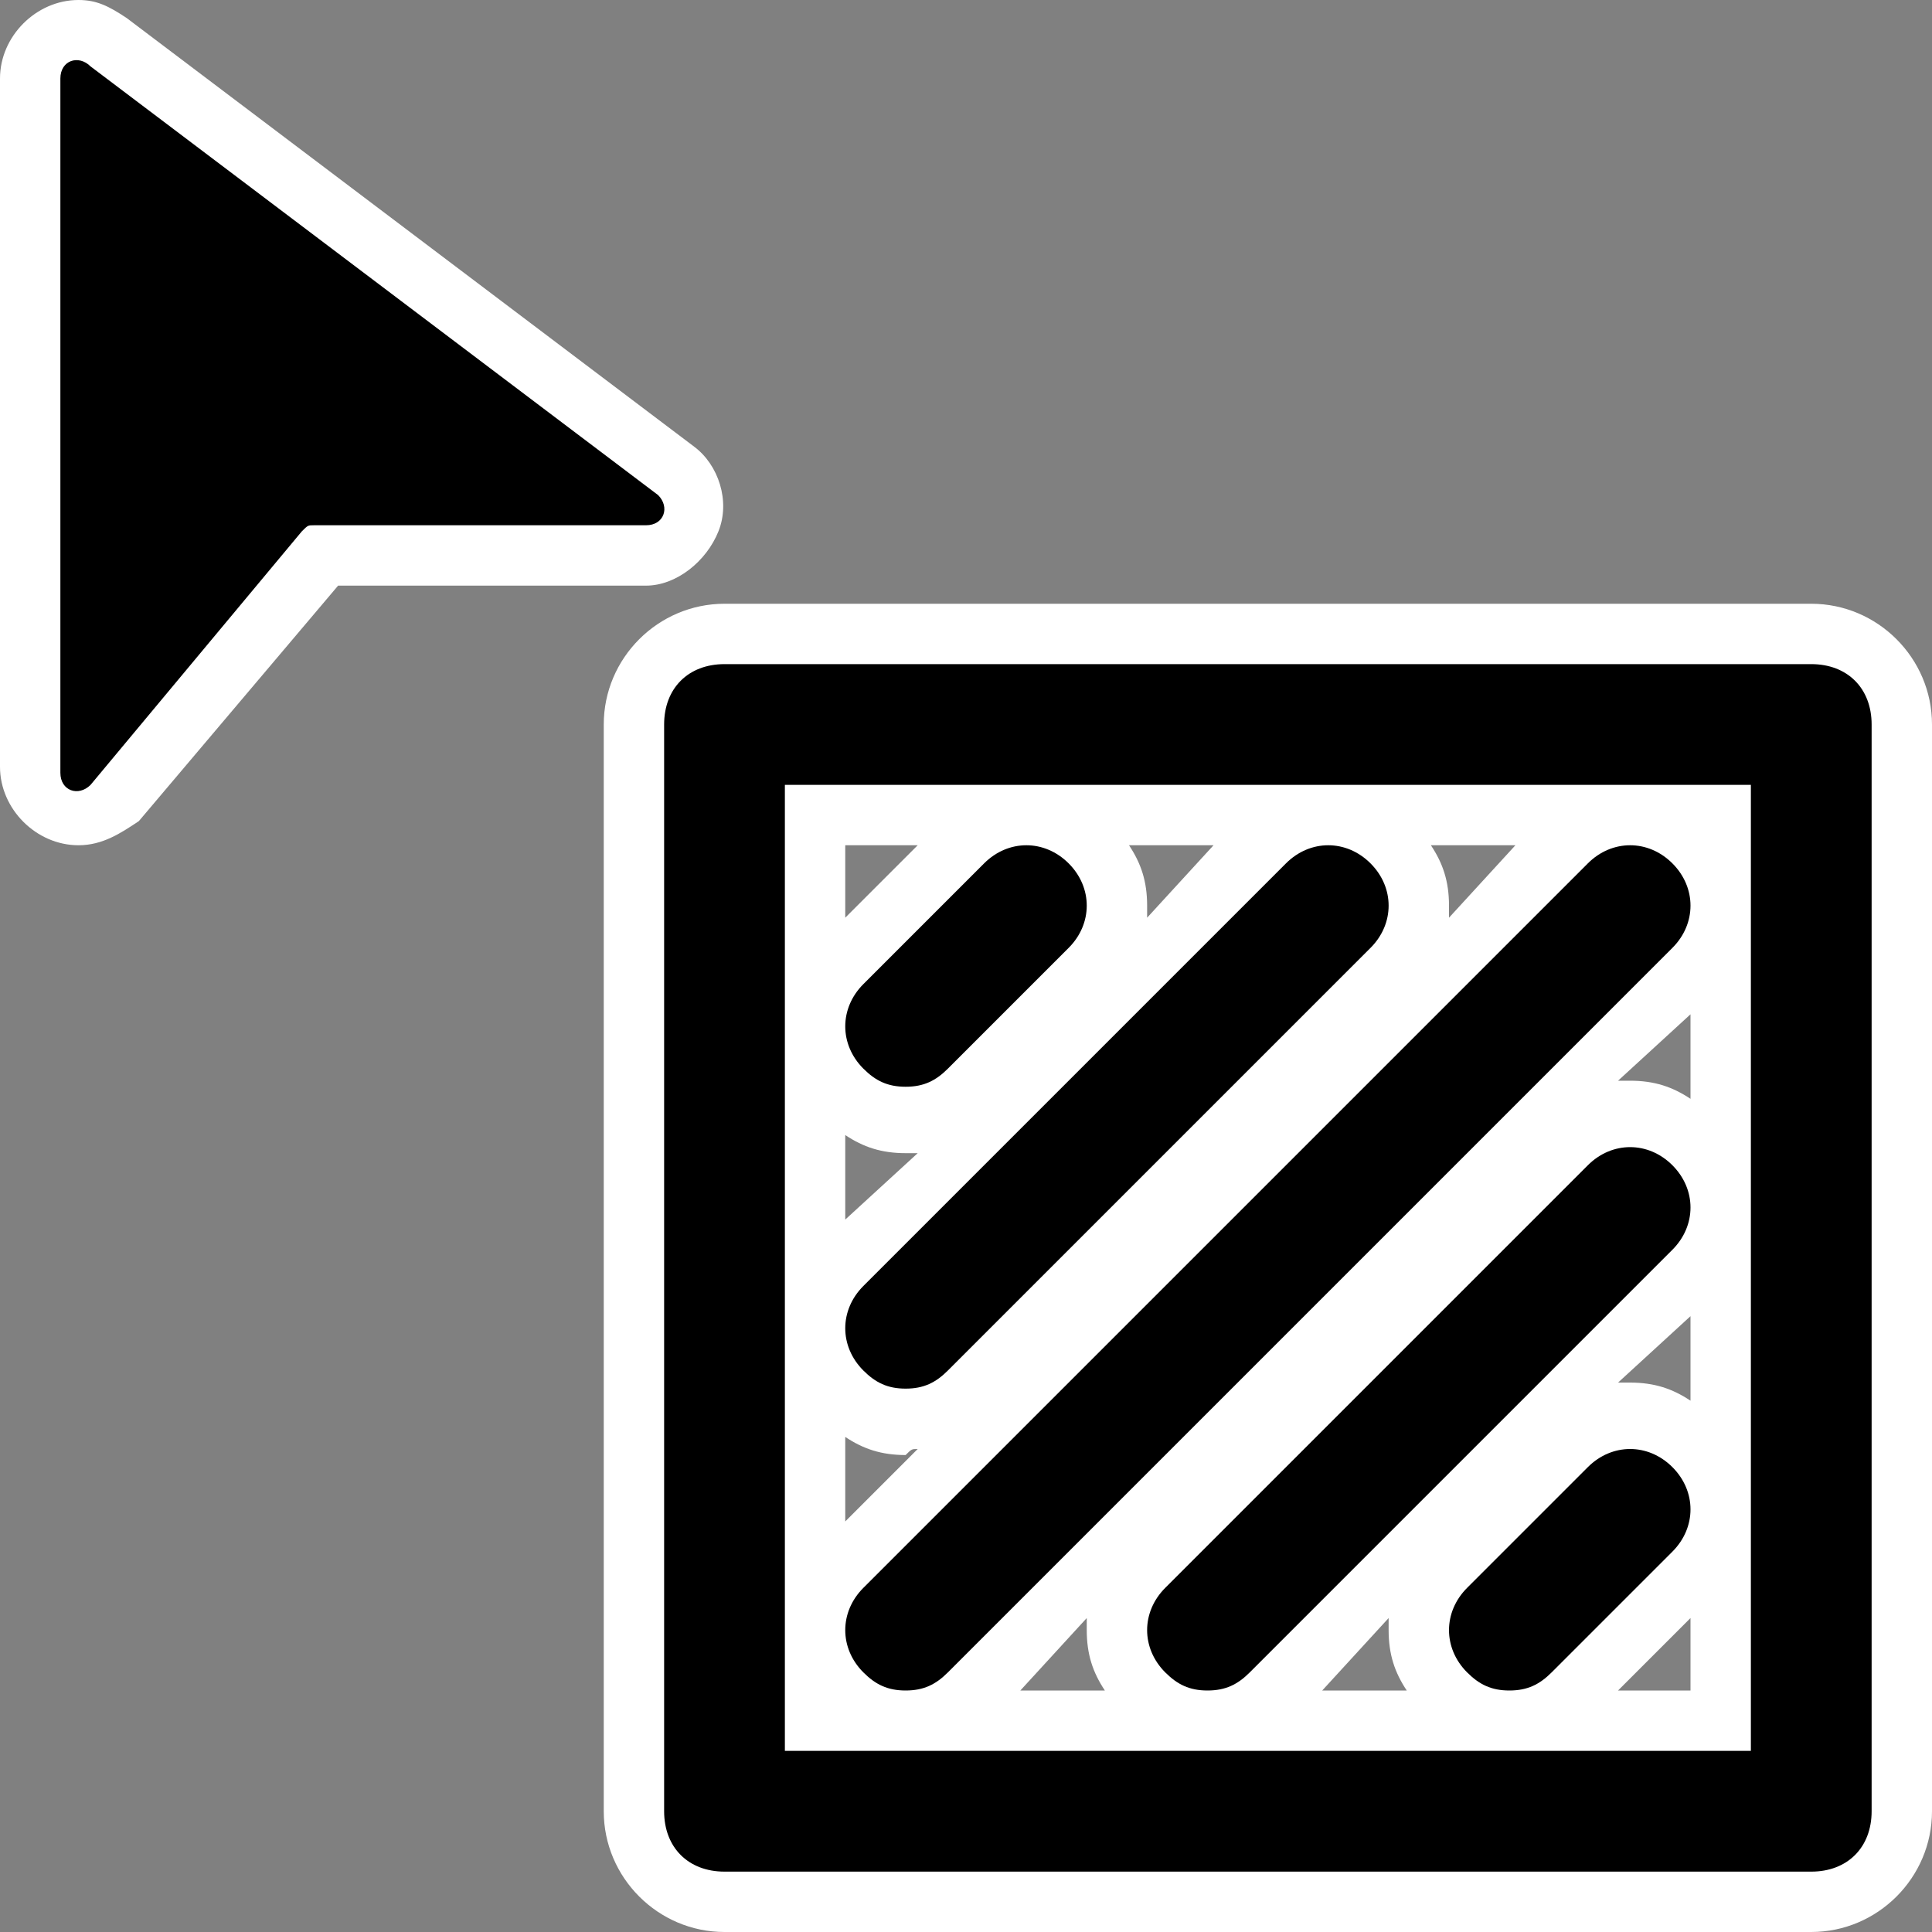 <?xml version="1.0" encoding="utf-8"?>
<!-- Generator: Adobe Illustrator 26.3.1, SVG Export Plug-In . SVG Version: 6.00 Build 0)  -->
<svg version="1.1" xmlns="http://www.w3.org/2000/svg" xmlns:xlink="http://www.w3.org/1999/xlink" x="0px" y="0px" width="32px"
	 height="32px" viewBox="0 0 32 32" style="enable-background:new 0 0 32 32;" xml:space="preserve">
<rect x="0" y="0" width="32" height="32" fill="#808080" stroke="none"/>
<style type="text/css">
	.st0{display:none;}
	.st1{display:inline;fill:none;}
	.st2{display:inline;}
	.st3{fill:#FFFFFF;}
	.st4{display:inline;fill:#FFFFFF;}
	.st5{fill:none;}
</style>
<g id="Layer_1" class="st0">
	<g id="Layer_1_00000160182947873553858050000002351563301927866757_">
		<rect class="st1" width="32" height="32"/>
		<g class="st2">
			<path class="st3" d="M1.3,14C0.6,14,0,13.4,0,12.7V1.3C0,0.6,0.6,0,1.3,0c0.3,0,0.5,0.1,0.8,0.3l9.4,7.1c0.4,0.3,0.6,0.9,0.4,1.4
				c-0.2,0.5-0.7,0.9-1.2,0.9H5.6l-3.3,3.9C2,13.8,1.7,14,1.3,14L1.3,14z"/>
		</g>
		<g class="st2">
			<path d="M1,1.3v11.5c0,0.3,0.3,0.4,0.5,0.2L5,8.8c0.1-0.1,0.1-0.1,0.2-0.1h5.5c0.3,0,0.4-0.3,0.2-0.5L1.5,1.1C1.3,0.9,1,1,1,1.3z
				"/>
		</g>
		<circle class="st4" cx="20" cy="8" r="2"/>
		<path class="st4" d="M27.6,19.8L27.6,19.8L27.6,19.8c0.2-0.2,0.4-0.3,0.7-0.5l0.1-0.1c0.2-0.1,0.3-0.2,0.5-0.4
			c0.1-0.1,0.3-0.2,0.3-0.2c0.2-0.2,0.5-0.4,0.7-0.7l0.2-0.2c0.2-0.2,0.3-0.3,0.4-0.5l0.1-0.1l0,0c0.6-0.8,0.5-2-0.3-2.7
			c-0.4-0.3-0.8-0.5-1.3-0.5c-0.6,0-1.1,0.2-1.5,0.7c-0.5,0.5-1,1-1.6,1.4l-1.7-3.8c1.1-1,1.8-2.5,1.8-4.2c0-2.6-1.6-4.8-4-5.7V2
			c0-1.1-0.9-2-2-2s-2,0.9-2,2v0.3c-2.4,0.8-4,3.1-4,5.7c0,1.7,0.7,3.2,1.8,4.3l-3.4,7.6L9,27.3V32l3.8-2.9l3.4-7.7h0.1l0.3,0.1
			c0.3,0.1,0.6,0.1,0.9,0.2c0.2,0,0.3,0.1,0.5,0.1h0.1c0.2,0,0.4,0.1,0.5,0.1c0.4,0,0.9,0.1,1.3,0.1s0.9,0,1.3-0.1
			c0.3,0,0.5-0.1,0.9-0.1c0.1,0,0.2,0,0.3-0.1c0.3-0.1,0.7-0.1,1-0.2h0.1c0.1,0,0.1,0,0.2-0.1l3.4,7.7L31,32v-4.7L27.6,19.8z M20,6
			c1.1,0,2,0.9,2,2s-0.9,2-2,2s-2-0.9-2-2S18.9,6,20,6z M20,18c-0.7,0-1.4-0.1-2.2-0.2l1.7-3.8c0.2,0,0.3,0,0.5,0s0.3,0,0.5,0
			l1.7,3.8C21.4,17.9,20.7,18,20,18z"/>
		<g class="st2">
			<circle cx="20" cy="8" r="1"/>
			<path d="M20,13c2.8,0,5-2.2,5-5c0-2.4-1.7-4.4-4-4.9V2c0-0.6-0.4-1-1-1s-1,0.4-1,1v1.1c-2.3,0.5-4,2.5-4,4.9
				C15,10.7,17.2,13,20,13z M20,5c1.7,0,3,1.3,3,3s-1.3,3-3,3s-3-1.3-3-3S18.3,5,20,5z"/>
			<path d="M26.3,19.4L26.3,19.4c0.5-0.3,0.9-0.6,1.4-0.9c0.2-0.1,0.4-0.3,0.5-0.4s0.2-0.1,0.3-0.2c0.2-0.2,0.5-0.4,0.7-0.6
				c0.1-0.1,0.1-0.1,0.2-0.2c0.2-0.2,0.3-0.3,0.5-0.5c0.3-0.4,0.3-1-0.1-1.3c-0.4-0.4-1-0.3-1.4,0.1c-0.8,0.9-1.7,1.6-2.7,2.2
				L24,13.9c-0.6,0.4-1.2,0.7-1.9,0.9l1.6,3.7C22.4,18.8,21.2,19,20,19s-2.4-0.2-3.5-0.6l1.6-3.7c-0.7-0.2-1.3-0.5-1.9-0.9l-2.5,5.5
				c0.6,0.4,1.3,0.6,2,0.9c0.3,0.1,0.6,0.2,0.9,0.3c0.1,0,0.2,0,0.2,0.1c0.3,0.1,0.5,0.1,0.8,0.2c0.2,0,0.3,0.1,0.5,0.1
				s0.4,0.1,0.6,0.1c0.4,0,0.8,0.1,1.2,0.1c0.4,0,0.8,0,1.2-0.1c0.2,0,0.5-0.1,0.7-0.1c0.1,0,0.3,0,0.4-0.1c0.3-0.1,0.6-0.1,0.9-0.2
				h0.1c0.3-0.1,0.7-0.2,1-0.3l0,0C25,20,25.7,19.7,26.3,19.4z"/>
			<path d="M27.1,21.2c-0.6,0.3-1.3,0.6-2,0.9l2.8,6.4l2,1.5v-2.5L27.1,21.2z"/>
			<path d="M10,27.5V30l2-1.5l2.8-6.4c-0.7-0.2-1.3-0.5-2-0.9L10,27.5z"/>
		</g>
	</g>
	<g id="Layer_2_00000121253896656987859700000013330427612671392653_" class="st2">
		<rect class="st5" width="32" height="32"/>
		<g>
			<path class="st3" d="M1.3,14C0.6,14,0,13.4,0,12.7V1.3C0,0.6,0.6,0,1.3,0c0.3,0,0.5,0.1,0.8,0.3l9.4,7.1c0.4,0.3,0.6,0.9,0.4,1.4
				c-0.2,0.5-0.7,0.9-1.2,0.9H5.6l-3.3,3.9C2,13.8,1.7,14,1.3,14L1.3,14z"/>
		</g>
		<g>
			<path d="M1,1.3v11.5c0,0.3,0.3,0.4,0.5,0.2L5,8.8c0.1-0.1,0.1-0.1,0.2-0.1h5.5c0.3,0,0.4-0.3,0.2-0.5L1.5,1.1C1.3,0.9,1,1,1,1.3z
				"/>
		</g>
		<path class="st3" d="M30,32c-1.1,0-2-0.9-2-2v-1.1l-2.5,2.5c-0.4,0.4-0.9,0.6-1.4,0.6s-1-0.2-1.4-0.6s-0.6-0.9-0.6-1.4
			s0.2-1,0.6-1.4l0.6-0.6H8.7l0.6,0.6C9.7,29,9.9,29.5,9.9,30s-0.2,1-0.6,1.4S8.4,32,7.9,32s-1-0.2-1.4-0.6L4,28.9V30
			c0,1.1-0.9,2-2,2s-2-0.9-2-2v-8c0-1.1,0.9-2,2-2s2,0.9,2,2v1.1l2.5-2.5C6.9,20.2,7.4,20,7.9,20s1,0.2,1.4,0.6s0.6,0.9,0.6,1.4
			s-0.2,1-0.6,1.4L8.7,24h14.6l-0.6-0.6c-0.4-0.4-0.6-0.9-0.6-1.4s0.2-1,0.6-1.4s0.9-0.6,1.4-0.6s1,0.2,1.4,0.6l2.5,2.5V22
			c0-1.1,0.9-2,2-2s2,0.9,2,2v8C32,31.1,31.1,32,30,32z"/>
		<path d="M30,21c-0.6,0-1,0.4-1,1v3.6c0-0.1-0.1-0.2-0.2-0.3l-4-4c-0.4-0.4-1-0.4-1.4,0s-0.4,1,0,1.4l2.3,2.3H6.3l2.3-2.3
			c0.4-0.4,0.4-1,0-1.4s-1-0.4-1.4,0l-4,4C3.1,25.4,3,25.5,3,25.6V22c0-0.6-0.4-1-1-1s-1,0.4-1,1v8c0,0.6,0.4,1,1,1s1-0.4,1-1v-3.6
			c0,0.1,0.1,0.2,0.2,0.3l4,4C7.4,30.9,7.6,31,7.9,31c0.3,0,0.5-0.1,0.7-0.3c0.4-0.4,0.4-1,0-1.4L6.3,27h19.4l-2.3,2.3
			c-0.4,0.4-0.4,1,0,1.4c0.2,0.2,0.5,0.3,0.7,0.3s0.5-0.1,0.7-0.3l4-4c0.1-0.1,0.1-0.2,0.2-0.3V30c0,0.6,0.4,1,1,1s1-0.4,1-1v-8
			C31,21.4,30.6,21,30,21z"/>
	</g>
</g>
<g id="Layer_2">
	<path class="st3" d="M30,10H12c-1.1,0-2,0.9-2,2v18c0,1.1,0.9,2,2,2h18c1.1,0,2-0.9,2-2V12C32,10.9,31.1,10,30,10z M28,16.8v1.4
		c-0.3-0.2-0.6-0.3-1-0.3c-0.1,0-0.1,0-0.2,0L28,16.8z M24,15.2c0-0.1,0-0.1,0-0.2c0-0.4-0.1-0.7-0.3-1h1.4L24,15.2z M19,15.2
		c0-0.1,0-0.1,0-0.2c0-0.4-0.1-0.7-0.3-1h1.4L19,15.2z M14,20.2v-1.4c0.3,0.2,0.6,0.3,1,0.3c0.1,0,0.1,0,0.2,0L14,20.2z M15.2,24
		L14,25.2v-1.4c0.3,0.2,0.6,0.3,1,0.3C15.1,24,15.1,24,15.2,24z M18,26.8c0,0.1,0,0.1,0,0.2c0,0.4,0.1,0.7,0.3,1h-1.4L18,26.8z
		 M23,26.8c0,0.1,0,0.1,0,0.2c0,0.4,0.1,0.7,0.3,1h-1.4L23,26.8z M28,21.8v1.4c-0.3-0.2-0.6-0.3-1-0.3c-0.1,0-0.1,0-0.2,0L28,21.8z
		 M15.2,14L14,15.2V14H15.2z M26.8,28l1.2-1.2V28H26.8z"/>
	<rect class="st5" width="32" height="32"/>
	<g>
		<path class="st3" d="M1.3,14C0.6,14,0,13.4,0,12.7V1.3C0,0.6,0.6,0,1.3,0c0.3,0,0.5,0.1,0.8,0.3l9.4,7.1c0.4,0.3,0.6,0.9,0.4,1.4
			c-0.2,0.5-0.7,0.9-1.2,0.9l-5.1,0l-3.3,3.9C2,13.8,1.7,14,1.3,14L1.3,14z"/>
	</g>
	<g>
		<path d="M1,1.3v11.5c0,0.3,0.3,0.4,0.5,0.2L5,8.8c0.1-0.1,0.1-0.1,0.2-0.1l5.5,0c0.3,0,0.4-0.3,0.2-0.5L1.5,1.1C1.3,0.9,1,1,1,1.3
			z"/>
	</g>
	<g>
		<path d="M30,31H12c-0.6,0-1-0.4-1-1V12c0-0.6,0.4-1,1-1h18c0.6,0,1,0.4,1,1v18C31,30.6,30.6,31,30,31z M13,29h16V13H13V29z"/>
		<path d="M15,28c-0.3,0-0.5-0.1-0.7-0.3c-0.4-0.4-0.4-1,0-1.4l12-12c0.4-0.4,1-0.4,1.4,0s0.4,1,0,1.4l-12,12
			C15.5,27.9,15.3,28,15,28z"/>
		<path d="M15,23c-0.3,0-0.5-0.1-0.7-0.3c-0.4-0.4-0.4-1,0-1.4l7-7c0.4-0.4,1-0.4,1.4,0s0.4,1,0,1.4l-7,7C15.5,22.9,15.3,23,15,23z"
			/>
		<path d="M20,28c-0.3,0-0.5-0.1-0.7-0.3c-0.4-0.4-0.4-1,0-1.4l7-7c0.4-0.4,1-0.4,1.4,0s0.4,1,0,1.4l-7,7C20.5,27.9,20.3,28,20,28z"
			/>
		<path d="M15,18c-0.3,0-0.5-0.1-0.7-0.3c-0.4-0.4-0.4-1,0-1.4l2-2c0.4-0.4,1-0.4,1.4,0s0.4,1,0,1.4l-2,2C15.5,17.9,15.3,18,15,18z"
			/>
		<path d="M25,28c-0.3,0-0.5-0.1-0.7-0.3c-0.4-0.4-0.4-1,0-1.4l2-2c0.4-0.4,1-0.4,1.4,0s0.4,1,0,1.4l-2,2C25.5,27.9,25.3,28,25,28z"
			/>
	</g>
</g>
</svg>
